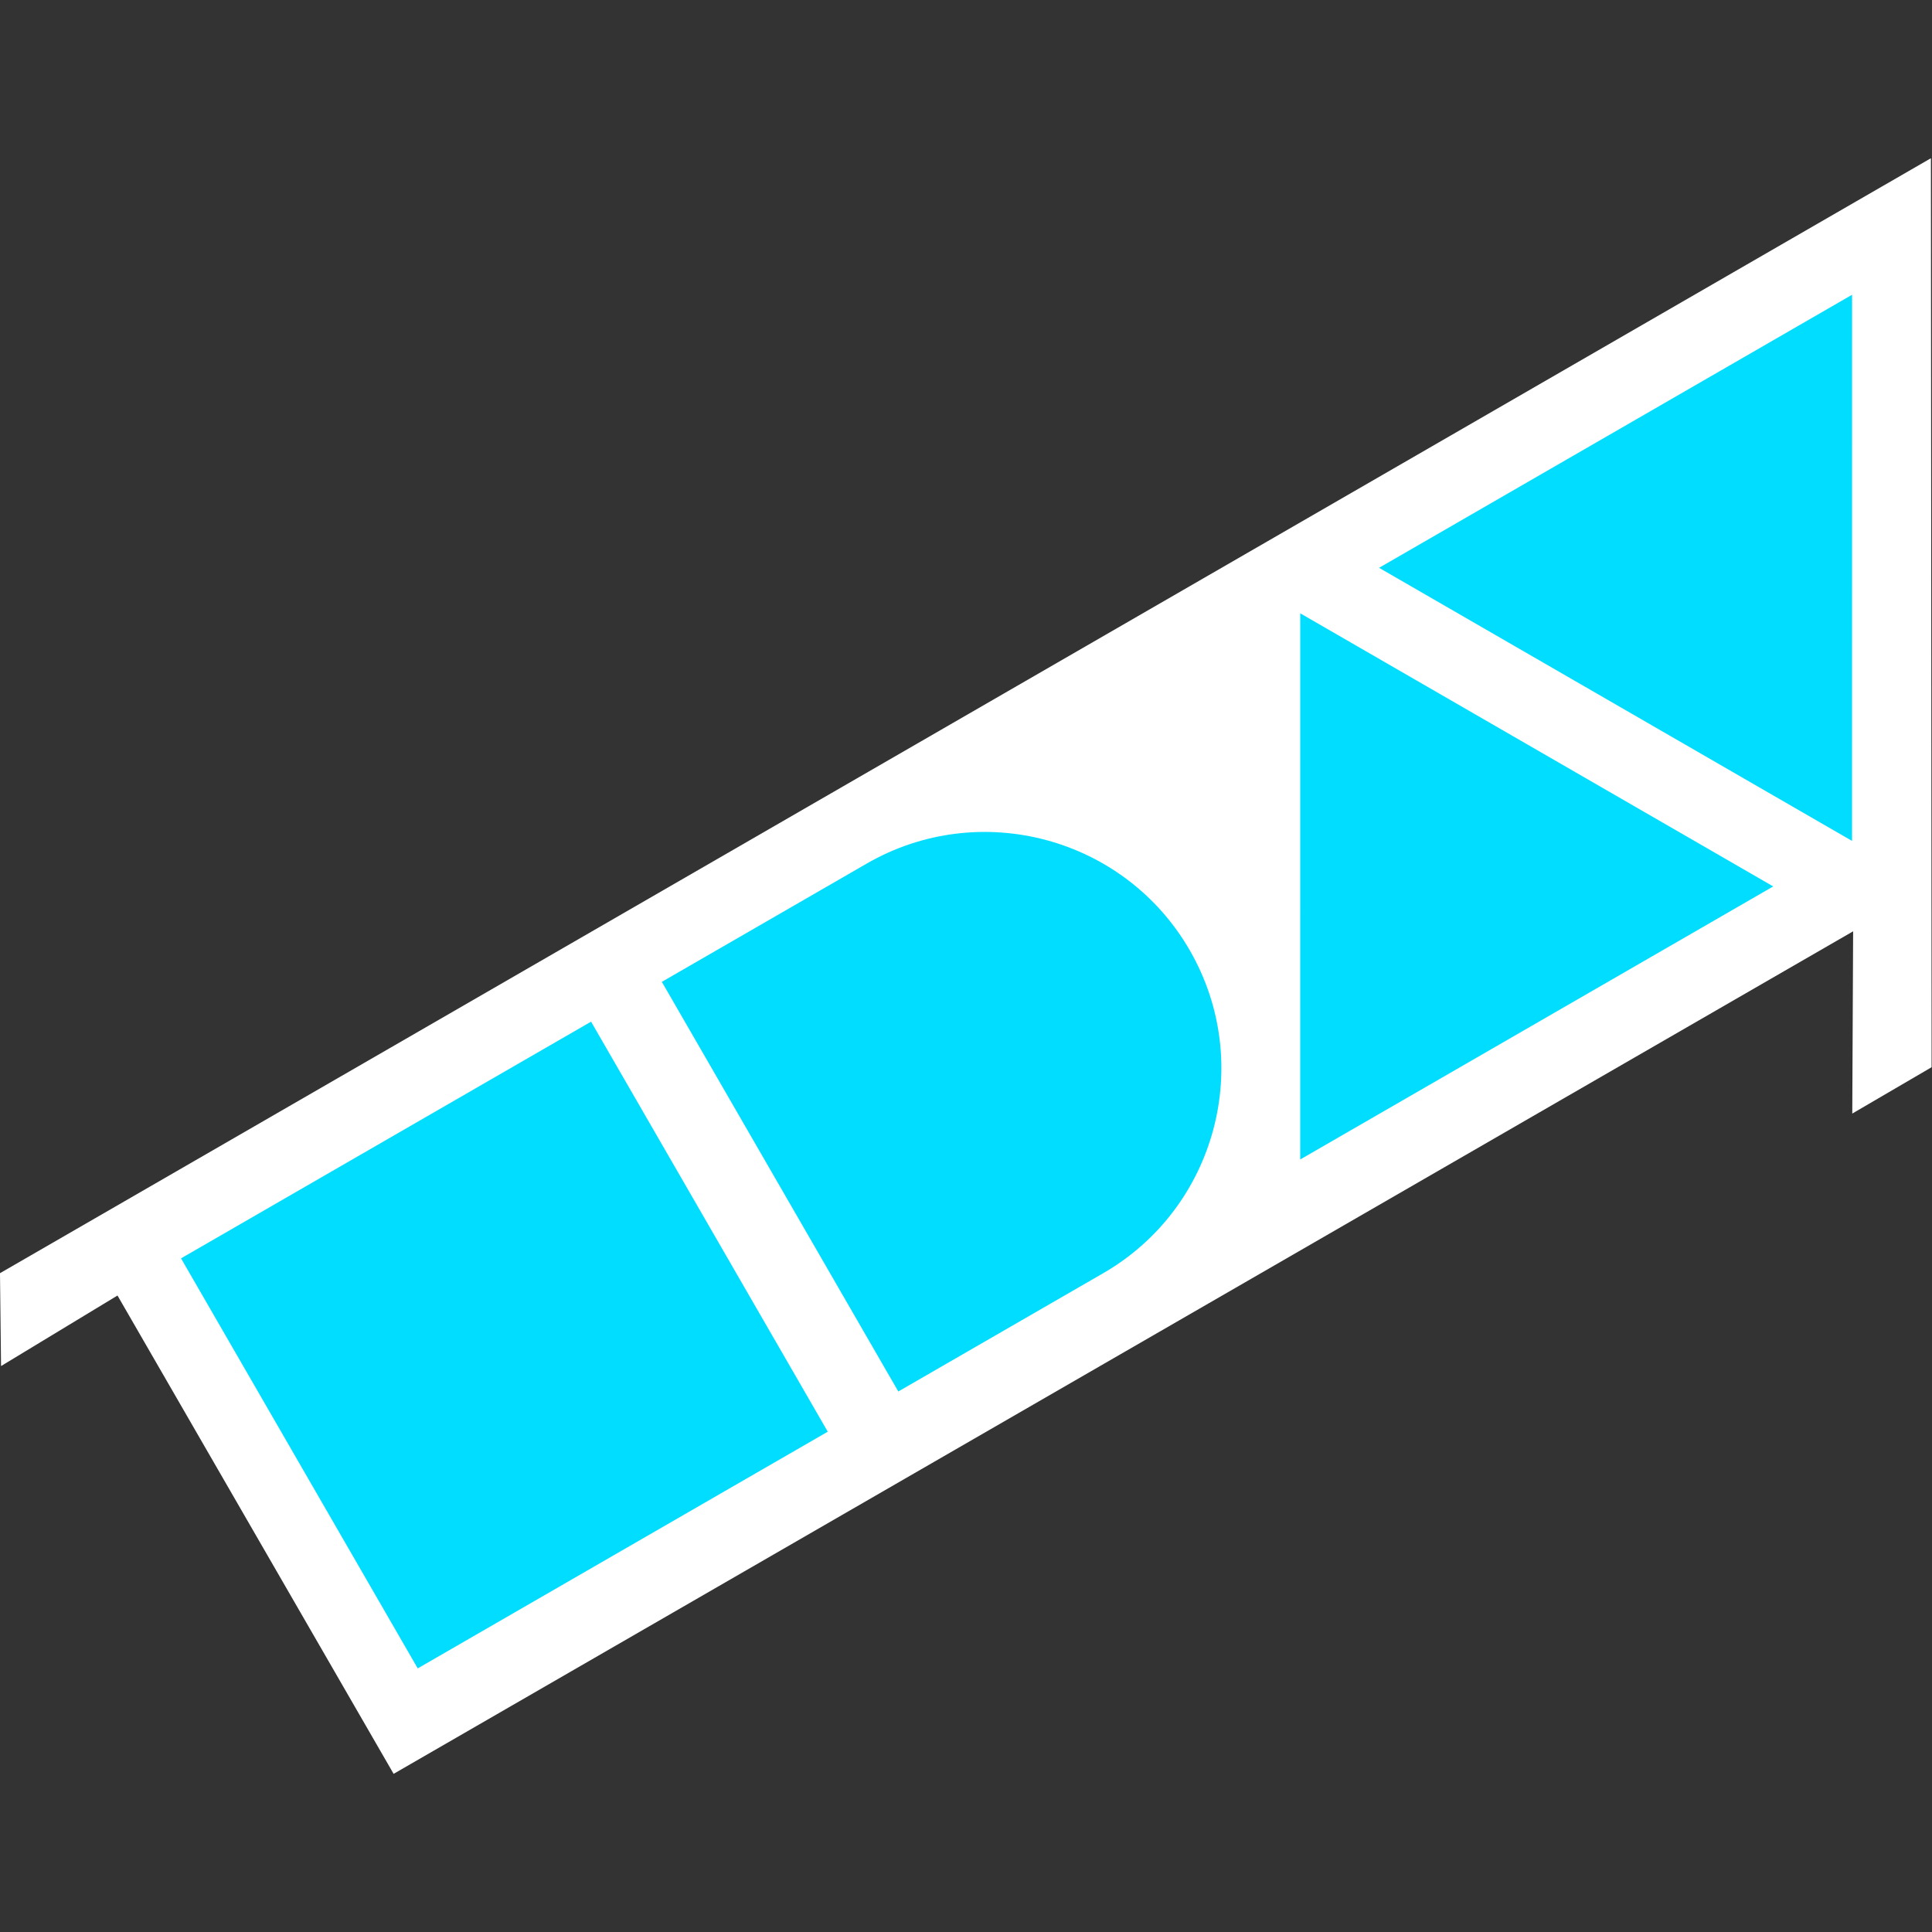 <?xml version="1.0" encoding="UTF-8" standalone="no"?>
<svg
   xmlns:dc="http://purl.org/dc/elements/1.1/"
   xmlns:cc="http://creativecommons.org/ns#"
   xmlns:rdf="http://www.w3.org/1999/02/22-rdf-syntax-ns#"
   xmlns:svg="http://www.w3.org/2000/svg"
   xmlns="http://www.w3.org/2000/svg"
   xmlns:sodipodi="http://sodipodi.sourceforge.net/DTD/sodipodi-0.dtd"
   xmlns:inkscape="http://www.inkscape.org/namespaces/inkscape"
   width="100%"
   height="100%"
   viewBox="0 0 4411.92 4411.92"
   version="1.1"
   xml:space="preserve"
   style="fill-rule:evenodd;stroke-linejoin:round;stroke-miterlimit:1.414"
   id="svg2"
   inkscape:version="0.48.4 r9939"
   sodipodi:docname="logo-geometrique.svg"><rect x="0" y="0" width="4411.92" height="4411.92" fill="#333333" stroke="none"/><defs
     id="defs30" /><sodipodi:namedview
     pagecolor="#ffffff"
     bordercolor="#666666"
     borderopacity="1"
     objecttolerance="10"
     gridtolerance="10"
     guidetolerance="10"
     inkscape:pageopacity="0"
     inkscape:pageshadow="2"
     inkscape:window-width="939"
     inkscape:window-height="558"
     id="namedview28"
     showgrid="false"
     fit-margin-top="0"
     fit-margin-left="0"
     fit-margin-right="0"
     fit-margin-bottom="0"
     units="px"
     inkscape:zoom="0.057687607"
     inkscape:cx="2206.0342"
     inkscape:cy="1844.9528"
     inkscape:window-x="281"
     inkscape:window-y="78"
     inkscape:window-maximized="0"
     inkscape:current-layer="svg2" /><g
     transform="matrix(0.88,-0.508,0.508,0.88,149.483,1919.108)"
     id="g4"><g
       transform="translate(510.471,-58.5)"
       id="g6"><path
         d="m -1124.19,827.326 5011.08,-0.554 -1020.03,1770.018 -206.45,1.08 206.45,-353.78 -3787.438,0 0,-1241.26 -305.902,6.47 102.29,-181.974 z"
         style="fill:#ffffff"
         id="path8"
         inkscape:connector-curvature="0" /></g><g
       id="g10"><g
         transform="translate(510.471,-58.5)"
         id="g12"><path
           d="m 2148.02,1003.94 613.72,1062.99 -1227.44,0 613.72,-1062.99 z"
           style="fill:#00ddff"
           id="path14"
           inkscape:connector-curvature="0" /></g><g
         transform="translate(510.471,-58.5)"
         id="g16"><path
           d="m 2966.31,2066.93 -613.72,-1062.99 1227.44,0 -613.72,1062.99 z"
           style="fill:#00ddff"
           id="path18"
           inkscape:connector-curvature="0" /></g><g
         transform="translate(510.471,-58.5)"
         id="g20"><path
           d="m 1022.87,1003.94 c 293.33,0 531.49,238.15 531.49,531.49 0,293.34 -238.16,531.5 -531.49,531.5 0,0 -531.501,0 -531.501,0 l 0,-1062.99 531.501,0 z"
           style="fill:#00ddff"
           id="path22"
           inkscape:connector-curvature="0" /></g><g
         transform="matrix(1.015,0,0,1.015,-556.142,-90.501)"
         id="g24"><rect
           x="306.859"
           y="1018.62"
           width="1048.3"
           height="1048.3"
           style="fill:#00ddff"
           id="rect26" /></g></g></g></svg>